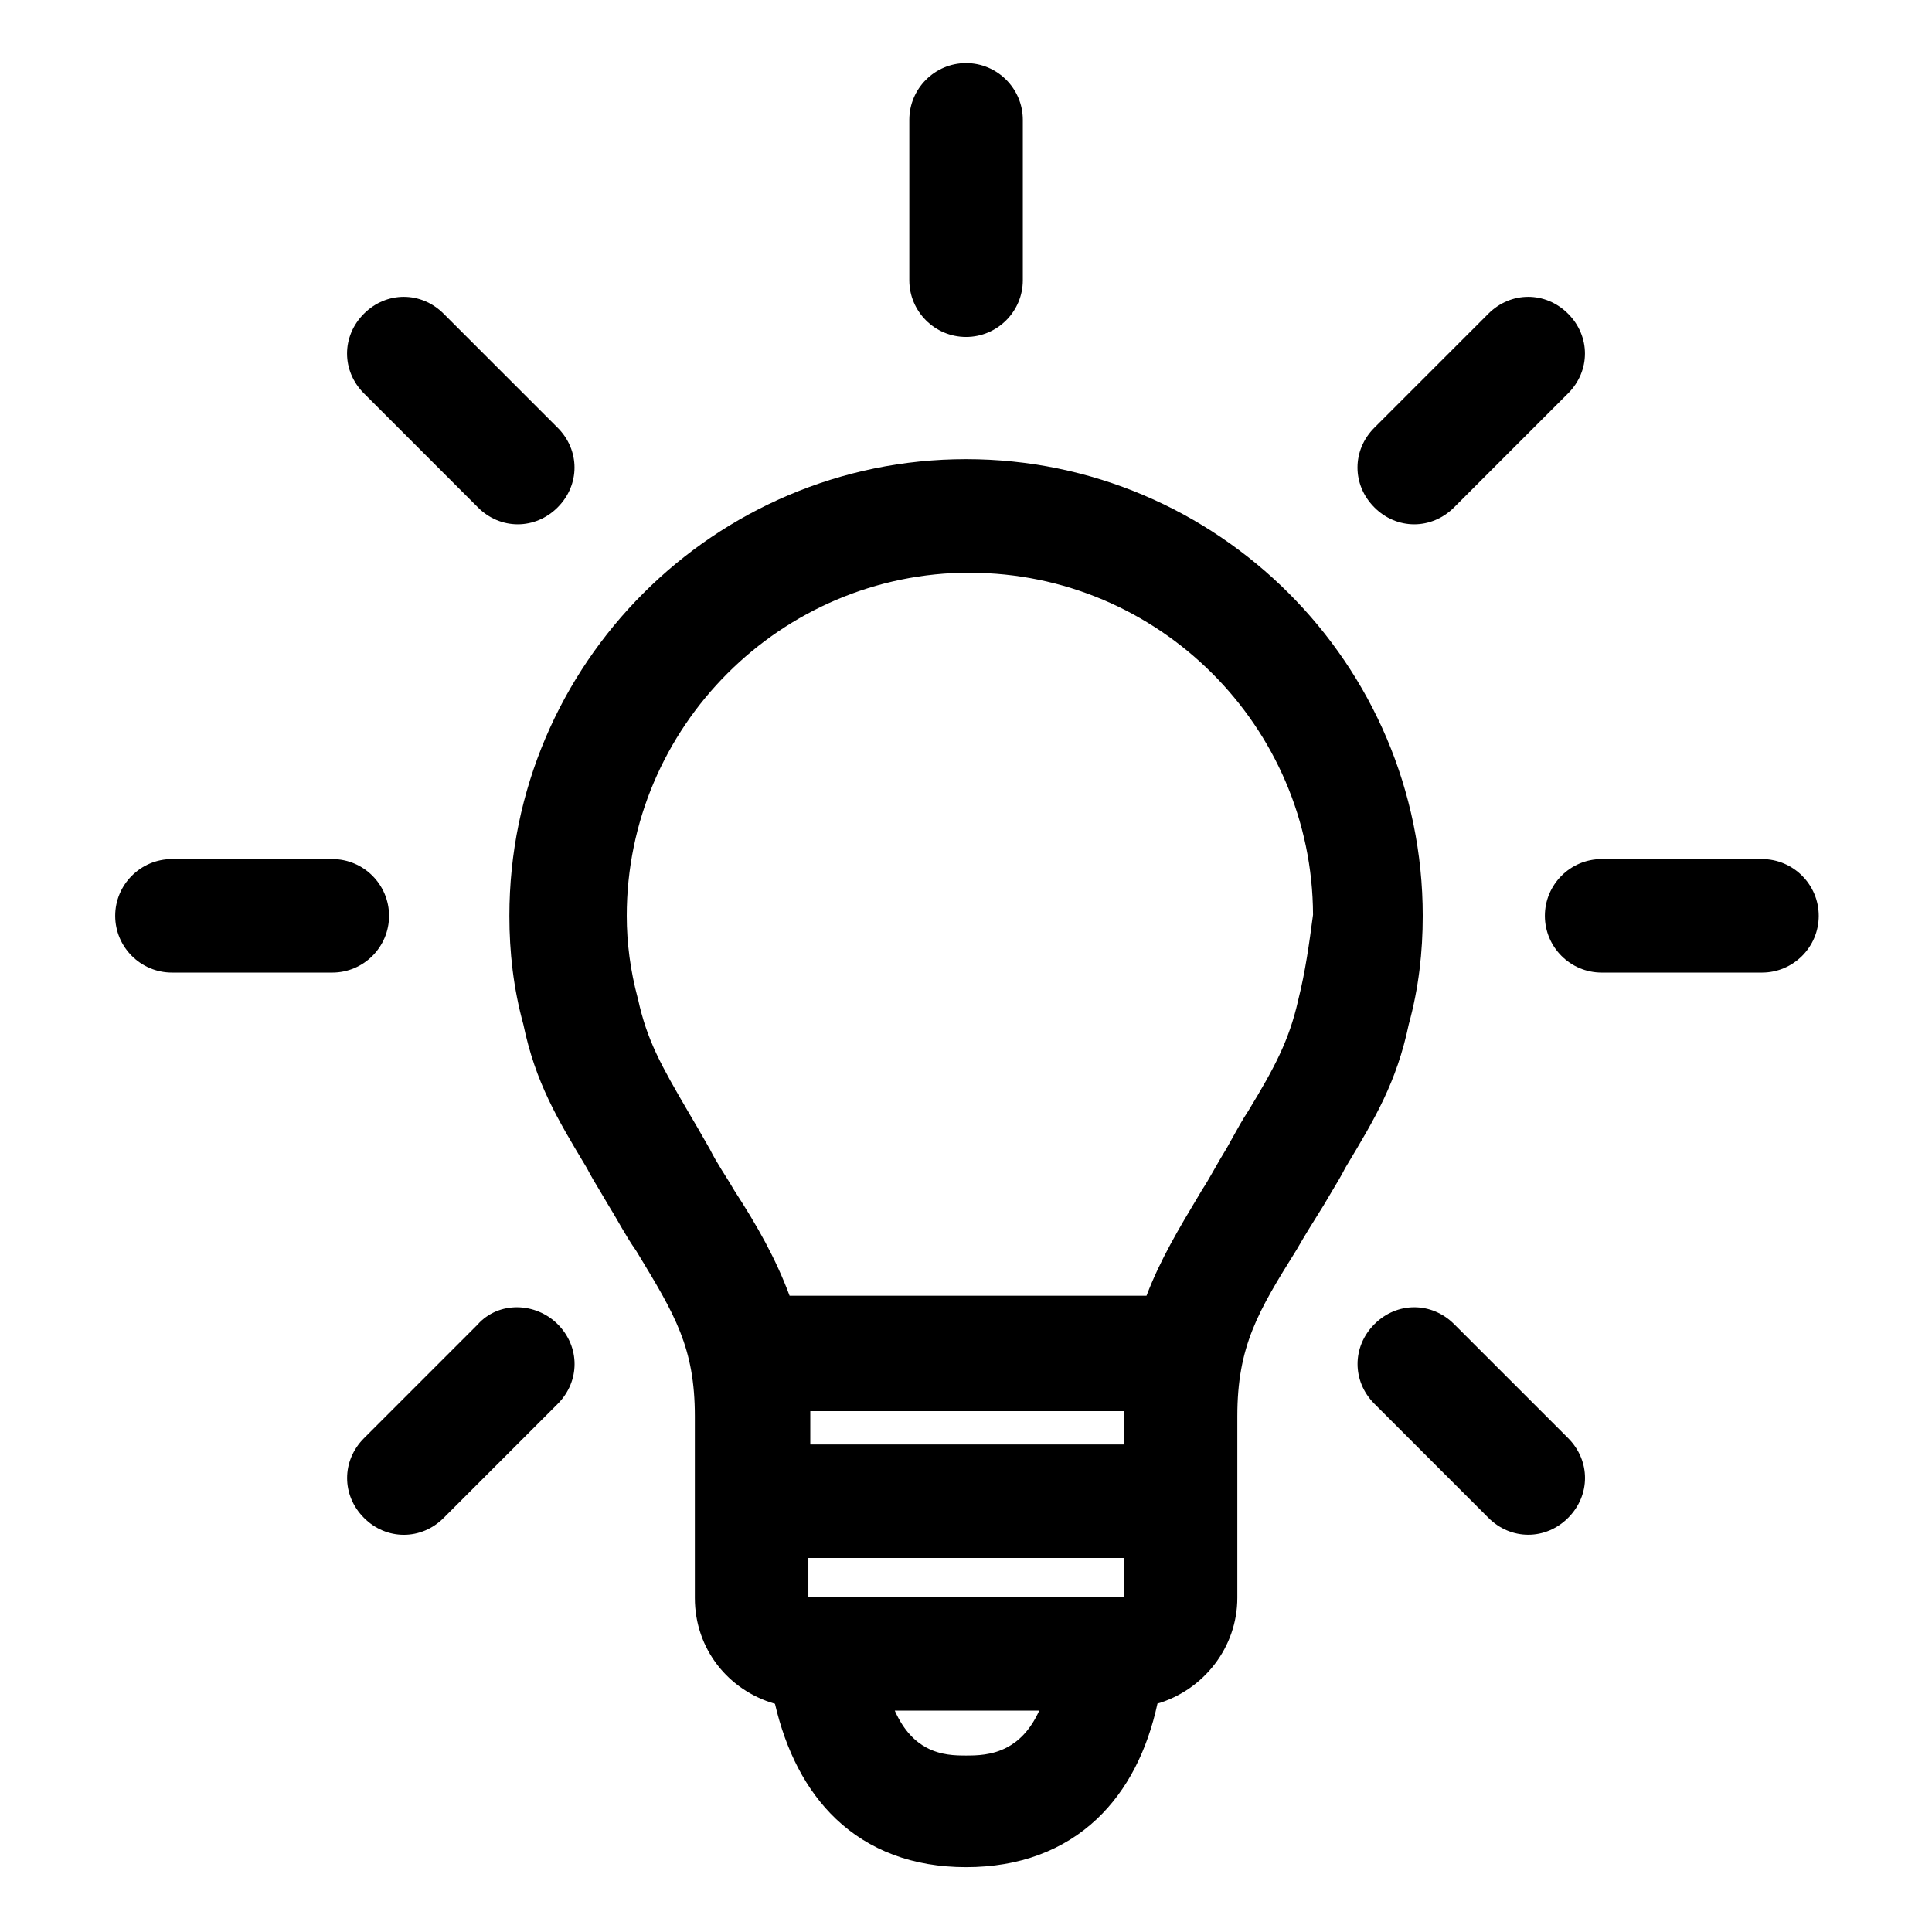 <!-- Generated by IcoMoon.io -->
<svg version="1.1" xmlns="http://www.w3.org/2000/svg" width="32" height="32" viewBox="0 0 32 32">
<title>lamp</title>
<path d="M23.264 15.168c0-4-3.264-7.264-7.264-7.264s-7.264 3.264-7.264 7.264c0 0.576 0.064 1.152 0.224 1.728 0.192 0.928 0.544 1.504 1.024 2.304 0.096 0.192 0.224 0.384 0.352 0.608 0.16 0.256 0.288 0.512 0.448 0.736 0.64 1.056 1.024 1.664 1.024 2.912v3.008c0 0.768 0.544 1.376 1.28 1.504 0.32 1.632 1.28 2.656 2.912 2.656s2.624-1.024 2.912-2.656c0.736-0.128 1.28-0.768 1.28-1.504v-3.008c0-1.248 0.384-1.888 1.024-2.912 0.128-0.224 0.288-0.48 0.448-0.736 0.128-0.224 0.256-0.416 0.352-0.608 0.48-0.8 0.832-1.376 1.024-2.304 0.16-0.576 0.224-1.152 0.224-1.728zM18.944 24.224h-5.824v-0.736c0-0.16 0-0.288-0.032-0.416h5.856c0 0.128-0.032 0.256-0.032 0.416v0.736h0.032zM18.656 26.752h-5.312c-0.16 0-0.256-0.128-0.256-0.256v-0.992h5.824v0.992c0.032 0.128-0.096 0.256-0.256 0.256zM16 29.376c-0.352 0-1.248-0-1.6-1.344h3.232c-0.352 1.344-1.28 1.344-1.632 1.344zM21.792 16.64c-0.16 0.704-0.416 1.184-0.864 1.92-0.128 0.192-0.224 0.384-0.352 0.608-0.16 0.256-0.288 0.512-0.416 0.704-0.384 0.64-0.736 1.216-0.96 1.888h-6.336c-0.224-0.672-0.544-1.248-0.96-1.888-0.128-0.224-0.288-0.448-0.416-0.704-0.128-0.224-0.256-0.448-0.352-0.608-0.448-0.768-0.704-1.216-0.864-1.952-0.128-0.48-0.192-0.96-0.192-1.44 0-3.296 2.688-5.984 5.984-5.984s5.984 2.688 5.984 5.984c-0.064 0.48-0.128 0.96-0.256 1.472z"></path>
<path d="M8.437 15.169c0-4.166 3.398-7.564 7.564-7.564s7.564 3.398 7.564 7.564c0 0.595-0.066 1.196-0.232 1.799-0.2 0.957-0.565 1.566-1.027 2.336-0.008 0.014-0.017 0.028-0.025 0.042-0.063 0.126-0.146 0.262-0.225 0.394-0.045 0.075-0.089 0.148-0.129 0.218l-0.006 0.010c-0.161 0.257-0.318 0.508-0.442 0.726l-0.006 0.010c-0.636 1.017-0.979 1.595-0.979 2.753v3.008c0 0.814-0.552 1.524-1.323 1.752-0.168 0.777-0.499 1.435-1.003 1.911-0.55 0.519-1.283 0.798-2.166 0.798s-1.608-0.279-2.155-0.798c-0.501-0.476-0.831-1.134-1.011-1.908-0.77-0.221-1.327-0.905-1.327-1.753v-3.008c0-1.139-0.331-1.684-0.951-2.708l-0.024-0.039c-0.086-0.121-0.162-0.248-0.233-0.37-0.017-0.030-0.034-0.059-0.051-0.088-0.056-0.097-0.109-0.19-0.168-0.284l-0.006-0.010c-0.040-0.070-0.084-0.143-0.129-0.218-0.080-0.132-0.162-0.269-0.226-0.394-0.008-0.014-0.017-0.028-0.025-0.042-0.462-0.77-0.828-1.379-1.027-2.336-0.166-0.603-0.232-1.203-0.232-1.799zM16.001 8.205c-3.834 0-6.964 3.13-6.964 6.964 0 0.554 0.061 1.102 0.213 1.648l0.005 0.019c0.178 0.862 0.498 1.396 0.97 2.183l0.029 0.048c0.056 0.111 0.116 0.213 0.187 0.33 0.046 0.077 0.097 0.16 0.153 0.258 0.064 0.103 0.124 0.206 0.18 0.303 0.016 0.027 0.031 0.054 0.046 0.080 0.071 0.123 0.137 0.232 0.209 0.332l0.013 0.019c0.015 0.025 0.029 0.050 0.044 0.074 0.616 1.015 1.023 1.686 1.023 2.994v3.008c0 0.615 0.432 1.104 1.031 1.209l0.203 0.035 0.040 0.203c0.152 0.774 0.45 1.375 0.876 1.78 0.422 0.401 0.993 0.633 1.741 0.633s1.329-0.233 1.754-0.634c0.429-0.405 0.726-1.004 0.862-1.774l0.037-0.207 0.207-0.036c0.595-0.104 1.031-0.621 1.031-1.209v-3.008c0-1.336 0.424-2.037 1.066-3.066 0.13-0.227 0.291-0.485 0.448-0.736 0.056-0.098 0.107-0.181 0.153-0.258 0.071-0.118 0.133-0.219 0.188-0.33l0.010-0.021 0.017-0.027c0.472-0.787 0.792-1.321 0.971-2.183l0.004-0.020c0.152-0.546 0.214-1.094 0.214-1.648 0-3.834-3.13-6.964-6.964-6.964zM16.065 9.485c-3.13 0-5.684 2.554-5.684 5.684 0 0.453 0.060 0.907 0.182 1.363l0.004 0.014c0.149 0.684 0.381 1.096 0.829 1.863 0.098 0.163 0.227 0.389 0.353 0.61l0.009 0.016c0.058 0.115 0.123 0.226 0.194 0.34 0.016 0.025 0.032 0.051 0.049 0.078 0.054 0.086 0.11 0.175 0.161 0.264 0.379 0.584 0.687 1.127 0.916 1.744h5.912c0.226-0.596 0.543-1.123 0.87-1.669 0.015-0.025 0.029-0.049 0.044-0.074l0.007-0.012c0.057-0.085 0.116-0.188 0.185-0.309l0.013-0.023c0.063-0.111 0.133-0.234 0.21-0.358 0.033-0.059 0.066-0.118 0.099-0.178 0.081-0.147 0.163-0.295 0.257-0.437 0.442-0.726 0.676-1.172 0.825-1.825l0.001-0.006c0.122-0.486 0.184-0.944 0.247-1.419-0.011-3.121-2.56-5.664-5.684-5.664zM9.781 15.169c0-3.462 2.822-6.284 6.284-6.284s6.284 2.822 6.284 6.284v0.020l-0.003 0.026c-0.063 0.476-0.129 0.969-0.261 1.496-0.171 0.751-0.448 1.264-0.9 2.006l-0.006 0.011c-0.081 0.122-0.145 0.237-0.221 0.374-0.037 0.066-0.076 0.137-0.121 0.216l-0.006 0.010c-0.072 0.114-0.137 0.229-0.202 0.343l-0.012 0.021c-0.066 0.116-0.134 0.235-0.203 0.34-0.009 0.015-0.019 0.031-0.028 0.046-0.375 0.624-0.695 1.158-0.901 1.776l-0.068 0.205h-6.768l-0.068-0.205c-0.213-0.638-0.517-1.189-0.927-1.819l-0.009-0.014c-0.046-0.080-0.094-0.158-0.148-0.244-0.018-0.028-0.036-0.057-0.054-0.087-0.072-0.116-0.148-0.243-0.218-0.38-0.127-0.223-0.252-0.44-0.345-0.595l-0.002-0.003c-0.446-0.765-0.725-1.249-0.896-2.033-0.133-0.502-0.2-1.006-0.2-1.511zM12.704 22.773l0.093 0.373c0.021 0.086 0.023 0.175 0.023 0.343v1.036h6.124v-0.3h0.268v-0.736c0-0.061 0.006-0.117 0.014-0.185 0.001-0.005 0.001-0.010 0.002-0.014 0.007-0.061 0.016-0.138 0.016-0.217v-0.3h-6.54zM18.613 23.925h-5.192l0-0.452c0-0.033 0-0.066-0-0.1h5.197c-0.003 0.036-0.004 0.075-0.004 0.116v0.436zM12.789 25.205h6.424v1.264c0.026 0.17-0.047 0.32-0.144 0.416-0.105 0.105-0.253 0.168-0.412 0.168h-5.312c-0.35 0-0.556-0.287-0.556-0.556v-1.292zM13.389 25.805v0.648h5.224v-0.648h-5.224zM18.657 26.453c0 0 0.001 0 0 0zM14.012 27.733h4.009l-0.098 0.376c-0.194 0.742-0.562 1.153-0.967 1.366-0.386 0.203-0.767 0.203-0.948 0.202h-0.015c-0.181 0-0.556 0-0.935-0.204-0.397-0.214-0.755-0.626-0.948-1.364l-0.098-0.376zM14.82 28.333c0.154 0.346 0.35 0.519 0.523 0.612 0.24 0.129 0.484 0.132 0.658 0.132s0.427-0.003 0.677-0.134c0.179-0.094 0.379-0.267 0.535-0.61h-2.392z"></path>
<path d="M29.185 14.529h-2.656c-0.352 0-0.64 0.288-0.64 0.64s0.288 0.64 0.64 0.64h2.656c0.352 0 0.64-0.288 0.64-0.64s-0.288-0.64-0.64-0.64z"></path>
<path d="M25.588 15.169c0-0.518 0.422-0.94 0.94-0.94h2.656c0.518 0 0.94 0.422 0.94 0.94s-0.422 0.94-0.94 0.94h-2.656c-0.518 0-0.94-0.422-0.94-0.94zM26.528 14.829c-0.186 0-0.34 0.154-0.34 0.34s0.154 0.34 0.34 0.34h2.656c0.186 0 0.34-0.154 0.34-0.34s-0.154-0.34-0.34-0.34h-2.656z"></path>
<path d="M23.424 8.385c0.16 0 0.32-0.064 0.448-0.192l1.888-1.888c0.256-0.256 0.256-0.64 0-0.896s-0.64-0.256-0.896 0l-1.888 1.888c-0.256 0.256-0.256 0.64 0 0.896 0.128 0.128 0.288 0.192 0.448 0.192z"></path>
<path d="M24.652 5.196c0.373-0.373 0.947-0.373 1.32 0s0.373 0.947 0 1.32v0l-1.888 1.888c-0.183 0.182-0.418 0.28-0.66 0.28s-0.478-0.097-0.66-0.28c-0.373-0.373-0.373-0.947 0-1.32v0l1.888-1.888c0 0 0 0 0 0zM25.548 5.62c-0.139-0.139-0.333-0.139-0.472 0l-1.888 1.888c-0.139 0.139-0.139 0.333 0 0.472 0.073 0.074 0.158 0.104 0.236 0.104s0.162-0.031 0.236-0.104v0l1.888-1.888c0.139-0.139 0.139-0.333 0-0.472z"></path>
<path d="M16 5.282c0.352 0 0.64-0.288 0.64-0.64v-2.656c0-0.352-0.288-0.64-0.64-0.64s-0.64 0.288-0.64 0.64v2.656c0 0.352 0.288 0.64 0.64 0.64z"></path>
<path d="M15.061 1.985c0-0.518 0.422-0.94 0.94-0.94s0.94 0.422 0.94 0.94v2.656c0 0.518-0.422 0.94-0.94 0.94s-0.94-0.422-0.94-0.94v-2.656zM16.001 1.645c-0.186 0-0.34 0.154-0.34 0.34v2.656c0 0.186 0.154 0.34 0.34 0.34s0.34-0.154 0.34-0.34v-2.656c0-0.186-0.154-0.34-0.34-0.34z"></path>
<path d="M8.128 8.193c0.128 0.128 0.288 0.192 0.448 0.192s0.32-0.064 0.448-0.192c0.256-0.256 0.256-0.64 0-0.896l-1.888-1.888c-0.256-0.256-0.64-0.256-0.896 0s-0.256 0.64 0 0.896l1.888 1.888z"></path>
<path d="M7.348 5.196c0 0 0 0 0 0l1.888 1.888c0.373 0.373 0.373 0.947 0 1.32-0.182 0.182-0.418 0.28-0.66 0.28s-0.478-0.097-0.66-0.28v0l-1.888-1.888c-0.373-0.373-0.373-0.947 0-1.32s0.947-0.373 1.32 0zM6.924 5.62c-0.139-0.139-0.333-0.139-0.472 0s-0.139 0.333 0 0.472c0 0 0 0 0 0l1.888 1.888c0.074 0.074 0.158 0.104 0.236 0.104s0.162-0.031 0.236-0.104c0.139-0.139 0.139-0.333 0-0.472v0l-1.888-1.888z"></path>
<path d="M5.504 14.529h-2.656c-0.352 0-0.64 0.288-0.64 0.64s0.288 0.64 0.64 0.64h2.656c0.352 0 0.64-0.288 0.64-0.64s-0.288-0.64-0.64-0.64z"></path>
<path d="M1.908 15.169c0-0.518 0.422-0.94 0.94-0.94h2.656c0.518 0 0.94 0.422 0.94 0.94s-0.422 0.94-0.94 0.94h-2.656c-0.518 0-0.94-0.422-0.94-0.94zM2.848 14.829c-0.186 0-0.34 0.154-0.34 0.34s0.154 0.34 0.34 0.34h2.656c0.186 0 0.34-0.154 0.34-0.34s-0.154-0.34-0.34-0.34h-2.656z"></path>
<path d="M8.128 22.145l-1.888 1.888c-0.256 0.256-0.256 0.64 0 0.896 0.128 0.128 0.288 0.192 0.448 0.192s0.32-0.064 0.448-0.192l1.888-1.888c0.256-0.256 0.256-0.64 0-0.896s-0.672-0.256-0.896 0z"></path>
<path d="M7.91 21.939c0.352-0.393 0.964-0.369 1.327-0.006 0.373 0.373 0.373 0.947 0 1.32l-1.888 1.888c-0.182 0.183-0.418 0.28-0.66 0.28s-0.478-0.097-0.66-0.28c-0.373-0.373-0.373-0.947 0-1.32v0l1.882-1.882zM8.812 22.356c-0.147-0.147-0.361-0.125-0.458-0.014l-0.013 0.015-0-0.001-1.888 1.888c-0.139 0.139-0.139 0.333 0 0.472 0.074 0.074 0.158 0.104 0.236 0.104s0.162-0.031 0.236-0.104l1.888-1.888c0.139-0.139 0.139-0.333 0-0.472z"></path>
<path d="M23.872 22.145c-0.256-0.256-0.64-0.256-0.896 0s-0.256 0.64 0 0.896l1.888 1.888c0.128 0.128 0.288 0.192 0.448 0.192s0.32-0.064 0.448-0.192c0.256-0.256 0.256-0.64 0-0.896l-1.888-1.888z"></path>
<path d="M24.085 21.932c0 0 0 0 0 0l1.888 1.888c0.373 0.373 0.373 0.947 0 1.32-0.183 0.183-0.418 0.28-0.66 0.28s-0.478-0.097-0.66-0.28l-1.888-1.888c-0.373-0.373-0.373-0.947 0-1.32s0.947-0.373 1.32 0zM23.66 22.356c-0.139-0.139-0.333-0.139-0.472 0s-0.139 0.333 0 0.472l1.888 1.888c0.073 0.074 0.158 0.104 0.236 0.104s0.162-0.031 0.236-0.104c0.139-0.139 0.139-0.333 0-0.472l-1.888-1.888z"></path>
</svg>
